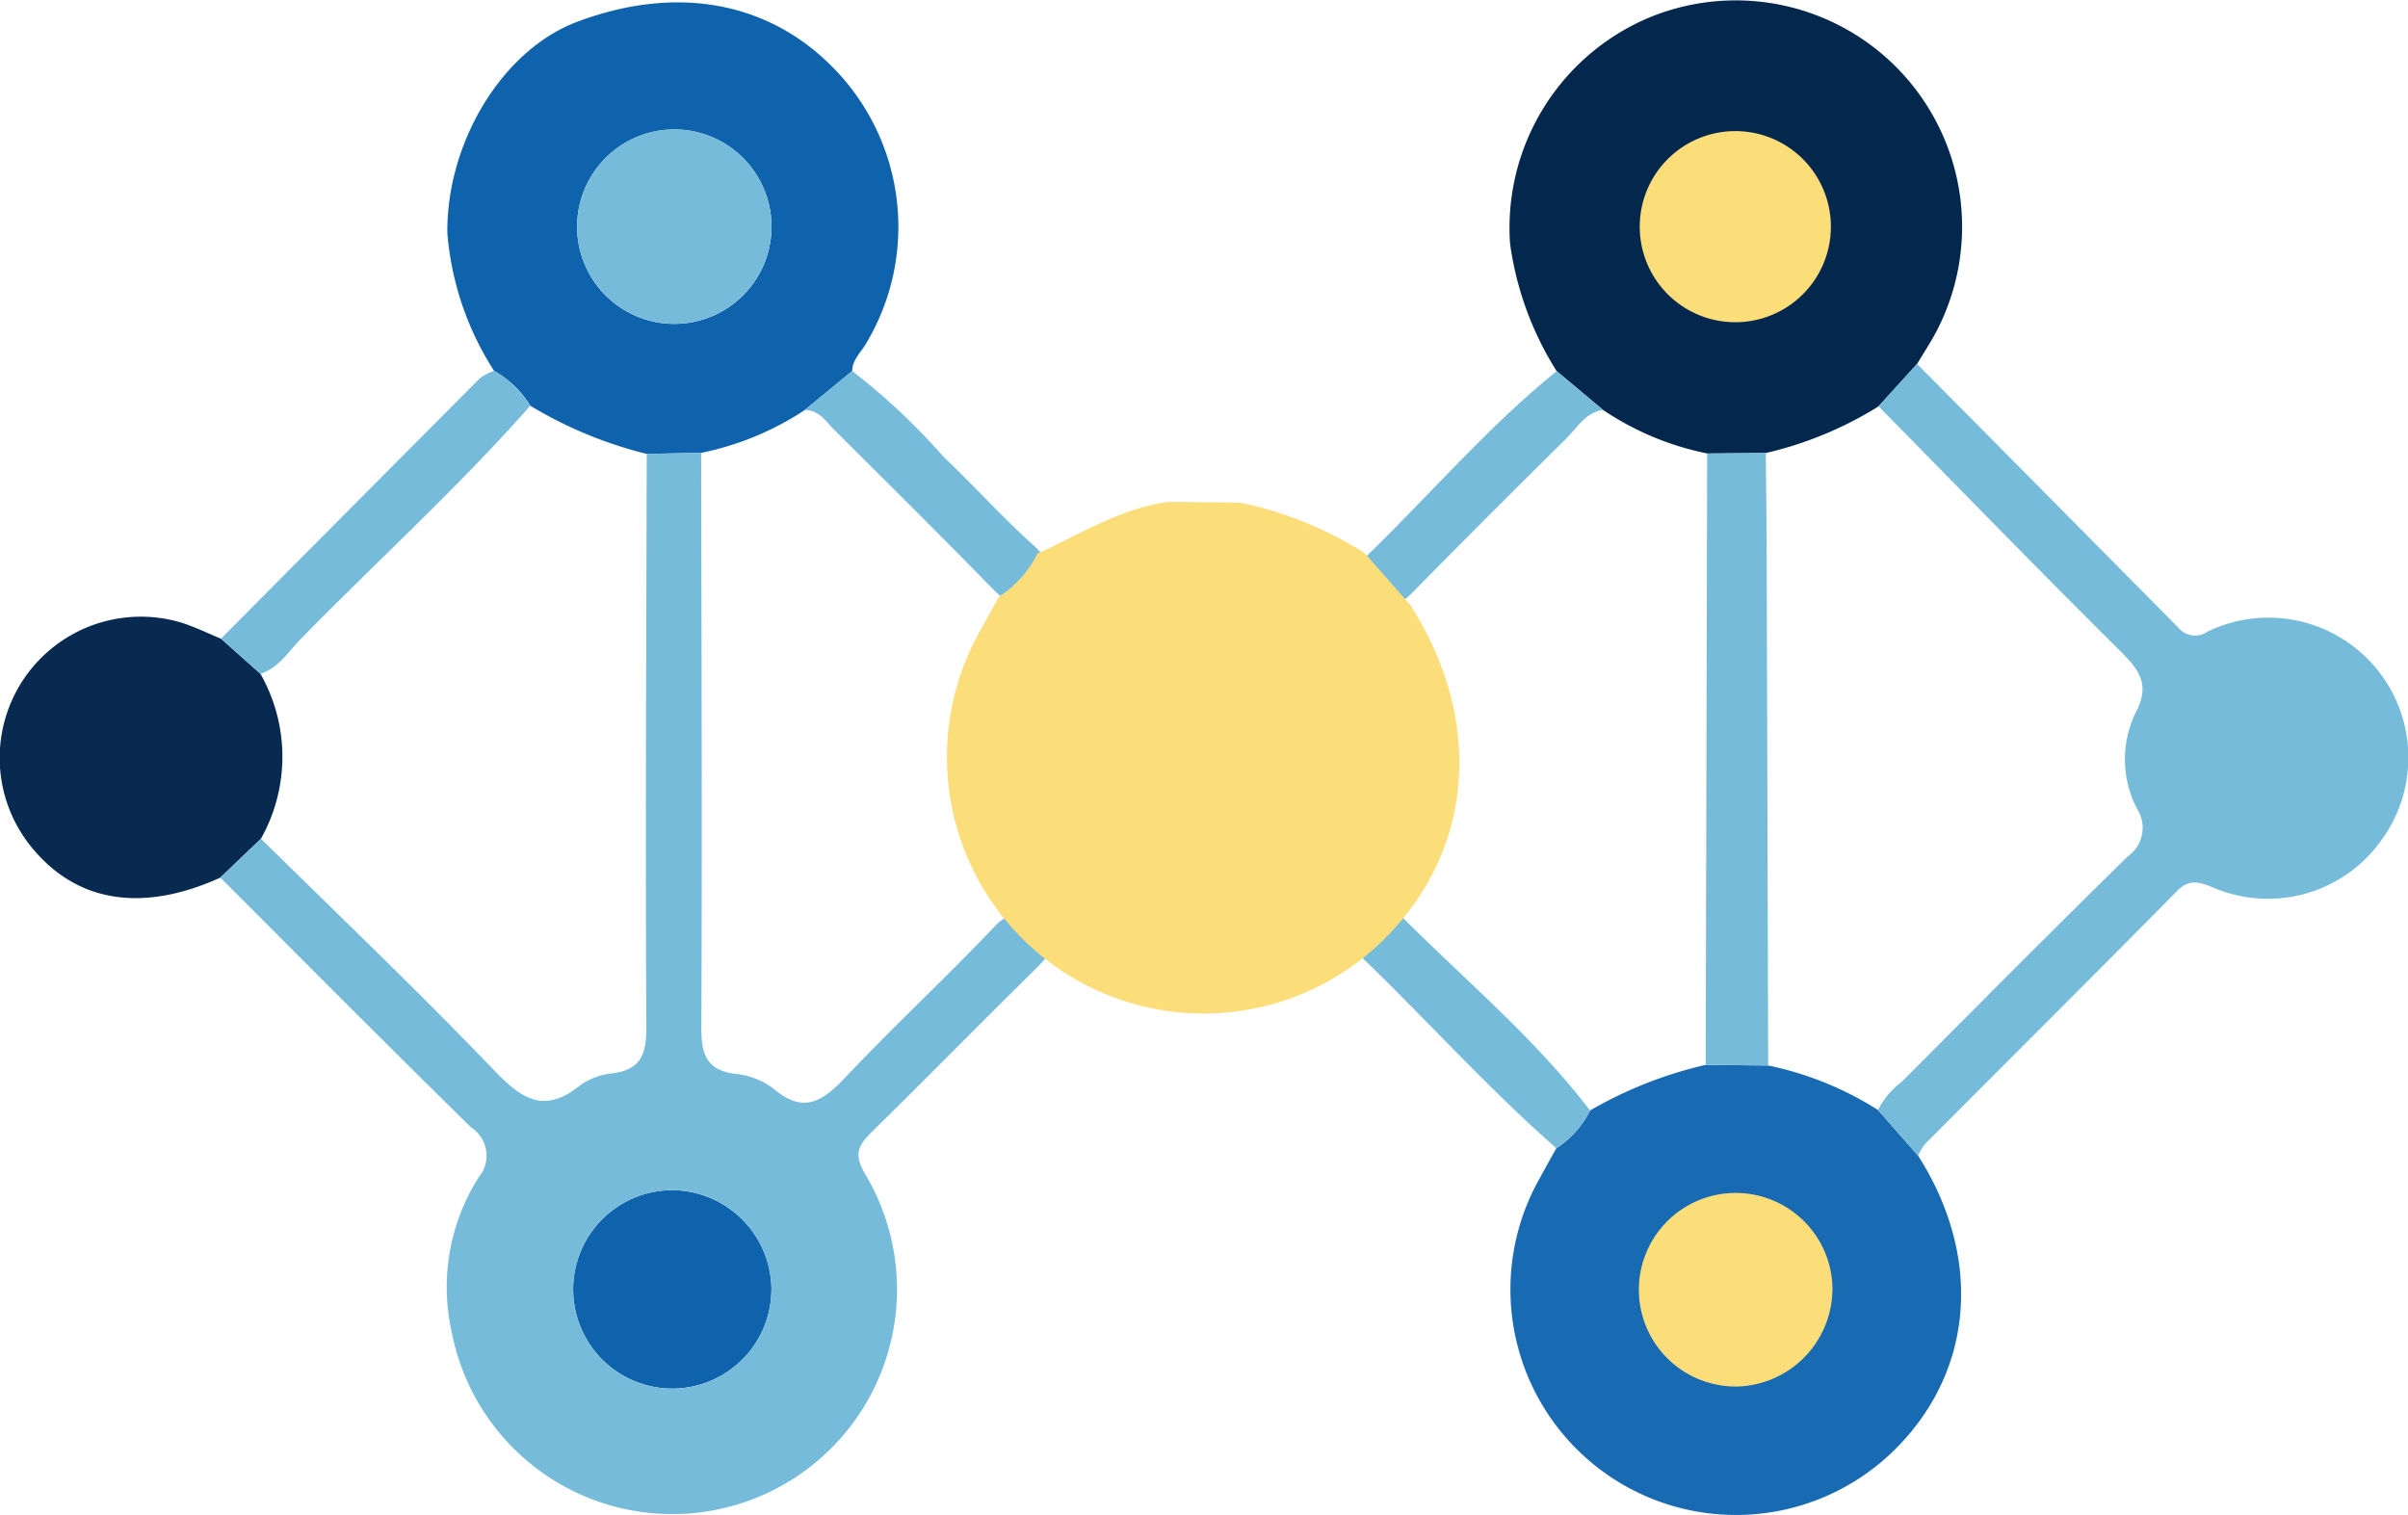 <svg xmlns="http://www.w3.org/2000/svg" width="100.001" height="62.918" viewBox="0 0 100.001 62.918">
    <g data-name="Grupo 696">
        <path data-name="Trazado 660" d="M712.7 396.61a8.712 8.712 0 0 1 2.424-.956l1.309.014a6.887 6.887 0 0 1 2.3.932l.841.958a4.728 4.728 0 1 1-7.959.529c.126-.229.255-.458.382-.686a2.007 2.007 0 0 0 .705-.791" transform="translate(-643.552 -346.917)" style="fill:#fbde7a"/>
        <path data-name="Trazado 661" d="M712.7 352.32a8.711 8.711 0 0 1 2.424-.956l1.309.014a6.887 6.887 0 0 1 2.3.932l.841.958a4.728 4.728 0 1 1-7.959.529c.126-.229.255-.458.382-.686a2.007 2.007 0 0 0 .705-.791" transform="translate(-643.552 -346.917)" style="fill:#fbde7a"/>
        <path data-name="Trazado 663" d="m672.669 365.722-2.26.047a17.429 17.429 0 0 1-4.832-2 4.173 4.173 0 0 0-1.508-1.452 12.4 12.4 0 0 1-1.939-5.715c-.039-3.774 2.283-7.611 5.39-8.779 4.38-1.646 8.425-.751 11.142 2.466a9.424 9.424 0 0 1 .847 10.912c-.215.362-.559.66-.567 1.126l-1.983 1.629a12.213 12.213 0 0 1-4.29 1.77m-1.126-5.358a4.037 4.037 0 1 0-.167-8.07 4.037 4.037 0 0 0 .167 8.07" transform="translate(-643.552 -346.917)" style="fill:#0f63ac"/>
        <path data-name="Trazado 664" d="M714.453 365.75a11.947 11.947 0 0 1-4.331-1.809l-1.926-1.613a13.3 13.3 0 0 1-1.933-5.29 9.47 9.47 0 0 1 5.566-9.3 9.4 9.4 0 0 1 12.136 12.951c-.244.461-.534.9-.8 1.345l-1.6 1.76a15.4 15.4 0 0 1-4.675 1.937l-2.433.021m1.13-13.39a3.969 3.969 0 1 0 .114 7.937 3.969 3.969 0 0 0-.114-7.937" transform="translate(-643.552 -346.917)" style="fill:#04274d"/>
        <path data-name="Trazado 665" d="M709.586 393.037a17.23 17.23 0 0 1 4.8-1.894l2.6.027a13.614 13.614 0 0 1 4.556 1.847l1.668 1.9c2.676 4.2 2.321 8.9-.918 12.154a9.368 9.368 0 0 1-14.861-11.105c.249-.455.5-.908.756-1.361a4 4 0 0 0 1.4-1.568m10.064 7.358a4.02 4.02 0 1 0-3.9 4.105 4.068 4.068 0 0 0 3.9-4.105" transform="translate(-643.552 -346.917)" style="fill:#186ab3"/>
        <path data-name="Trazado 666" d="m723.211 394.917-1.668-1.9a3.4 3.4 0 0 1 1-1.184c3.115-3.127 6.223-6.262 9.376-9.351a1.447 1.447 0 0 0 .4-1.943 4.432 4.432 0 0 1-.088-4c.611-1.14.208-1.75-.576-2.529-3.4-3.376-6.734-6.809-10.093-10.221l1.6-1.761q5.427 5.473 10.85 10.952a.9.9 0 0 0 1.227.163 5.812 5.812 0 0 1 7.205 8.675 5.777 5.777 0 0 1-6.984 1.959c-.575-.227-.982-.378-1.506.153-3.469 3.517-6.972 7-10.458 10.5a2.253 2.253 0 0 0-.286.485" transform="translate(-643.552 -346.917)" style="fill:#76bcda"/>
        <path data-name="Trazado 667" d="m654.389 381.75-1.687 1.616c-3.311 1.5-6.08 1.011-7.948-1.4a5.863 5.863 0 0 1 6.267-9.209c.586.175 1.141.455 1.71.687l1.637 1.458a6.958 6.958 0 0 1 .021 6.848" transform="translate(-643.552 -346.917)" style="fill:#082a50"/>
        <path data-name="Trazado 668" d="m716.987 391.17-2.6-.027.061-25.393 2.434-.021c.012 1.184.031 2.368.036 3.552l.065 21.889" transform="translate(-643.552 -346.917)" style="fill:#76bcda"/>
        <path data-name="Trazado 669" d="m654.367 374.9-1.637-1.458q5.366-5.406 10.736-10.8a2.4 2.4 0 0 1 .6-.327 4.176 4.176 0 0 1 1.508 1.453c-3 3.4-6.358 6.444-9.524 9.679-.516.526-.922 1.208-1.686 1.458" transform="translate(-643.552 -346.917)" style="fill:#76bcda"/>
        <path data-name="Trazado 673" d="M675.588 400.473a4.127 4.127 0 0 1-4.048 4.115 4.121 4.121 0 1 1 0-8.241 4.151 4.151 0 0 1 4.05 4.126" transform="translate(-643.552 -346.917)" style="fill:#0f63ac"/>
        <path data-name="Trazado 674" d="M671.543 360.364a4.037 4.037 0 0 1-.167-8.07 4.037 4.037 0 1 1 .167 8.07" transform="translate(-643.552 -346.917)" style="fill:#76bcda"/>
        <path data-name="Trazado 662" d="M672.67 365.722c.011 7.949.045 15.9.007 23.848-.005 1.123.2 1.792 1.422 1.948a3.12 3.12 0 0 1 1.578.614c1.284 1.1 2.089.479 3.036-.526 1.992-2.111 4.128-4.086 6.125-6.193.833-.879 1.155-.286 1.781.218.813.655.47 1-.067 1.534-2.272 2.238-4.505 4.516-6.781 6.749-.571.56-.787.932-.287 1.771a9.331 9.331 0 1 1-17.17 6.57 8.527 8.527 0 0 1 1.12-6.449 1.393 1.393 0 0 0-.311-2.06c-3.5-3.431-6.953-6.915-10.422-10.381l1.688-1.615c3.247 3.2 6.553 6.352 9.709 9.645 1.141 1.191 2.072 1.774 3.518.62a2.7 2.7 0 0 1 1.314-.513c1.191-.139 1.471-.737 1.464-1.907-.044-7.942 0-15.885.015-23.827l2.261-.046m2.918 34.751a4.151 4.151 0 0 0-4.05-4.126 4.121 4.121 0 1 0 0 8.241 4.127 4.127 0 0 0 4.048-4.115" transform="translate(-643.552 -346.917)" style="fill:#76bcda"/>
        <path data-name="Trazado 670" d="m676.959 363.952 1.982-1.629a27.266 27.266 0 0 1 3.815 3.588c1.245 1.174 2.387 2.459 3.658 3.6.776.7.809 1.121.051 1.9-.805.829-1.2.463-1.8-.153-2.126-2.177-4.287-4.321-6.447-6.466-.359-.357-.643-.857-1.258-.844" transform="translate(-643.552 -346.917)" style="fill:#76bcda"/>
        <path data-name="Trazado 671" d="m708.2 362.328 1.925 1.612c-.735.112-1.078.742-1.539 1.2q-3.243 3.2-6.442 6.451c-.495.5-.876.491-1.253-.057-.327-.474-1.337-.8-.525-1.584 2.616-2.534 4.986-5.323 7.834-7.619" transform="translate(-643.552 -346.917)" style="fill:#76bcda"/>
        <path data-name="Trazado 672" d="M709.586 393.037a4 4 0 0 1-1.4 1.568c-2.787-2.443-5.263-5.2-7.923-7.776-.3-.294-.548-.652-.017-.89.576-.259.868-1.6 1.645-.826 2.608 2.6 5.445 4.977 7.693 7.924" transform="translate(-643.552 -346.917)" style="fill:#76bcda"/>
        <path data-name="Trazado 675" d="M686.626 369.915c1.784-.815 3.466-1.889 5.466-2.155l2.952.031a15.49 15.49 0 0 1 5.183 2.1l1.9 2.16c3.044 4.777 2.64 10.129-1.044 13.825a10.656 10.656 0 0 1-16.9-12.631c.283-.519.573-1.033.86-1.549a4.534 4.534 0 0 0 1.59-1.783" transform="translate(-643.552 -346.917)" style="fill:#fbde7a"/>
    </g>
</svg>

